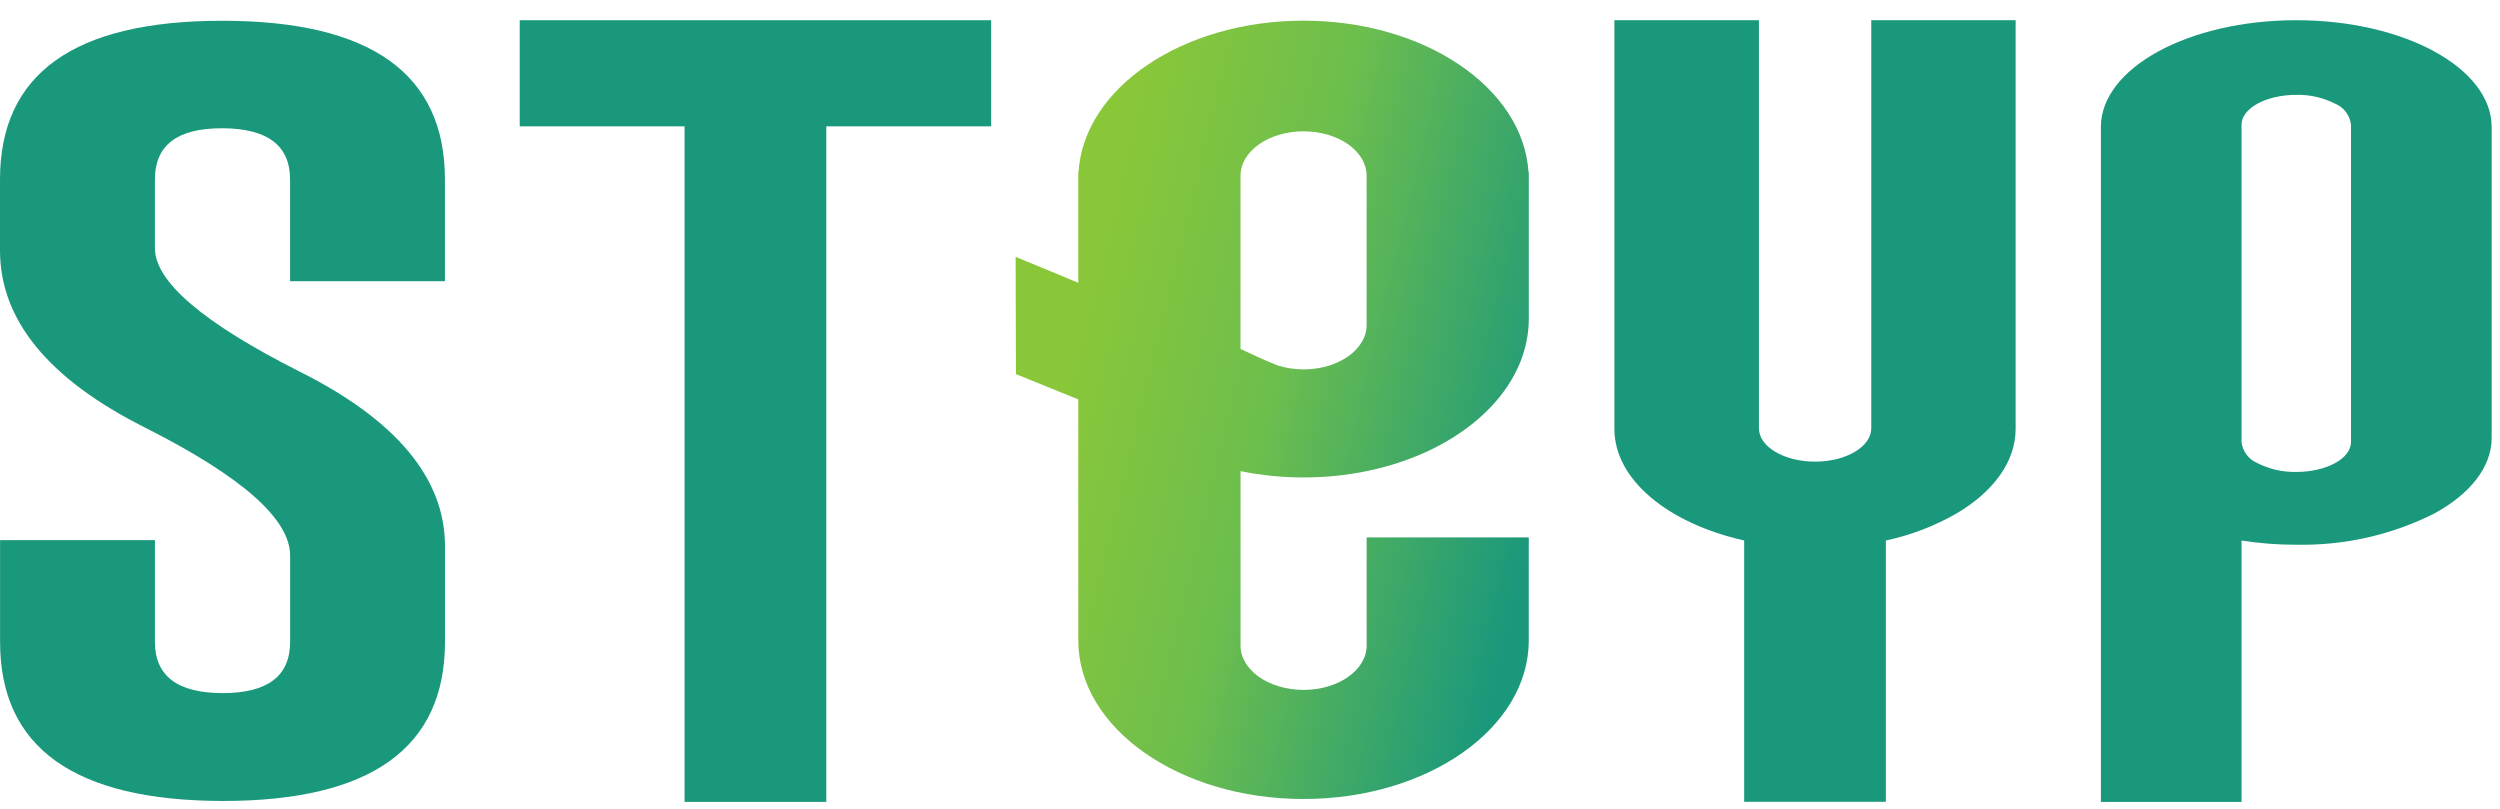 <svg width="102" height="33" viewBox="0 0 102 33" fill="none" xmlns="http://www.w3.org/2000/svg">
<path d="M0 7.324C0 3.006 3.022 0.847 9.065 0.847C15.124 0.847 18.154 3.006 18.154 7.324V11.473H11.835V7.323C11.835 5.94 10.919 5.243 9.088 5.233H9.044C7.228 5.233 6.32 5.929 6.32 7.323V10.121C6.32 11.494 8.292 13.176 12.238 15.168C16.183 17.148 18.156 19.522 18.156 22.289V26.187C18.156 30.516 15.134 32.68 9.091 32.68C3.032 32.669 0.003 30.505 0.003 26.187V22.037H6.321V26.187C6.321 27.582 7.244 28.279 9.09 28.278C10.921 28.278 11.837 27.581 11.837 26.187V22.665C11.837 21.177 9.864 19.438 5.918 17.446C1.973 15.465 0 13.055 0 10.215V7.324Z" fill="#1A987C"/>
<path d="M82.238 0.825V17.5C82.238 18.844 81.321 20.063 79.84 20.942C78.94 21.46 77.963 21.835 76.943 22.052V32.714H71.162V22.052C68.069 21.357 65.867 19.581 65.867 17.497V0.825H71.764V17.473C71.764 18.225 72.789 18.835 74.055 18.835C75.322 18.835 76.348 18.225 76.348 17.473V0.825H82.238Z" fill="#1A987C"/>
<path d="M93.689 0.825C89.285 0.825 85.716 2.777 85.716 5.187V32.72H91.455V22.054C92.194 22.17 92.941 22.227 93.689 22.225C95.647 22.264 97.584 21.825 99.325 20.948C100.768 20.159 101.66 19.068 101.66 17.863V5.187C101.66 2.777 98.09 0.825 93.689 0.825ZM95.921 14.445C95.921 14.452 95.921 14.458 95.921 14.465C95.921 14.472 95.921 14.478 95.921 14.485V18.035C95.921 18.709 94.92 19.255 93.689 19.255C93.14 19.267 92.597 19.144 92.109 18.898C91.932 18.825 91.777 18.706 91.662 18.554C91.547 18.403 91.475 18.223 91.455 18.035V5.09C91.455 4.416 92.456 3.87 93.689 3.87C94.236 3.858 94.778 3.981 95.266 4.227C95.444 4.3 95.598 4.419 95.713 4.57C95.828 4.722 95.9 4.902 95.921 5.09V14.445Z" fill="#1A987C"/>
<path d="M40.439 0.825V5.155H33.713V32.718H27.931V5.155H21.205V0.825H40.439Z" fill="#1A987C"/>
<path d="M62.363 7.021C62.146 3.583 58.12 0.843 53.184 0.843C48.247 0.843 44.219 3.583 44.004 7.021H43.994V11.538L41.438 10.479C41.442 12.073 41.446 13.668 41.45 15.263L43.994 16.297V26.129C43.994 29.703 48.108 32.599 53.184 32.599C58.259 32.599 62.374 29.703 62.374 26.129V21.925H55.759V26.337C55.759 27.337 54.607 28.148 53.186 28.148C51.765 28.148 50.614 27.337 50.614 26.337V21.111C50.614 21.101 50.614 21.092 50.614 21.082C50.614 21.073 50.614 21.068 50.614 21.061C50.614 21.054 50.614 21.047 50.614 21.04C50.614 21.032 50.614 21.021 50.614 21.011V19.223C51.46 19.395 52.322 19.481 53.186 19.48C57.396 19.48 60.942 17.487 62.03 14.768H62.039V14.742C62.259 14.19 62.373 13.603 62.375 13.011V7.022L62.363 7.021ZM53.184 15.071C52.824 15.072 52.465 15.016 52.123 14.908L51.57 14.678L50.613 14.238V7.992C50.613 7.982 50.613 7.973 50.613 7.963C50.613 7.952 50.613 7.944 50.613 7.934V7.17C50.613 6.169 51.765 5.358 53.185 5.358C54.607 5.358 55.758 6.169 55.758 7.17V7.933C55.758 7.943 55.758 7.952 55.758 7.962C55.758 7.972 55.758 7.981 55.758 7.991V13.259C55.757 14.261 54.606 15.071 53.184 15.071H53.184Z" fill="url(#paint0_linear_568_1808)"/>
<defs>
<linearGradient id="paint0_linear_568_1808" x1="44.327" y1="11.767" x2="63.818" y2="16.505" gradientUnits="userSpaceOnUse">
<stop stop-color="#89C739"/>
<stop offset="0.414" stop-color="#6DBE4D"/>
<stop offset="1" stop-color="#1A987C"/>
</linearGradient>
</defs>
</svg>
